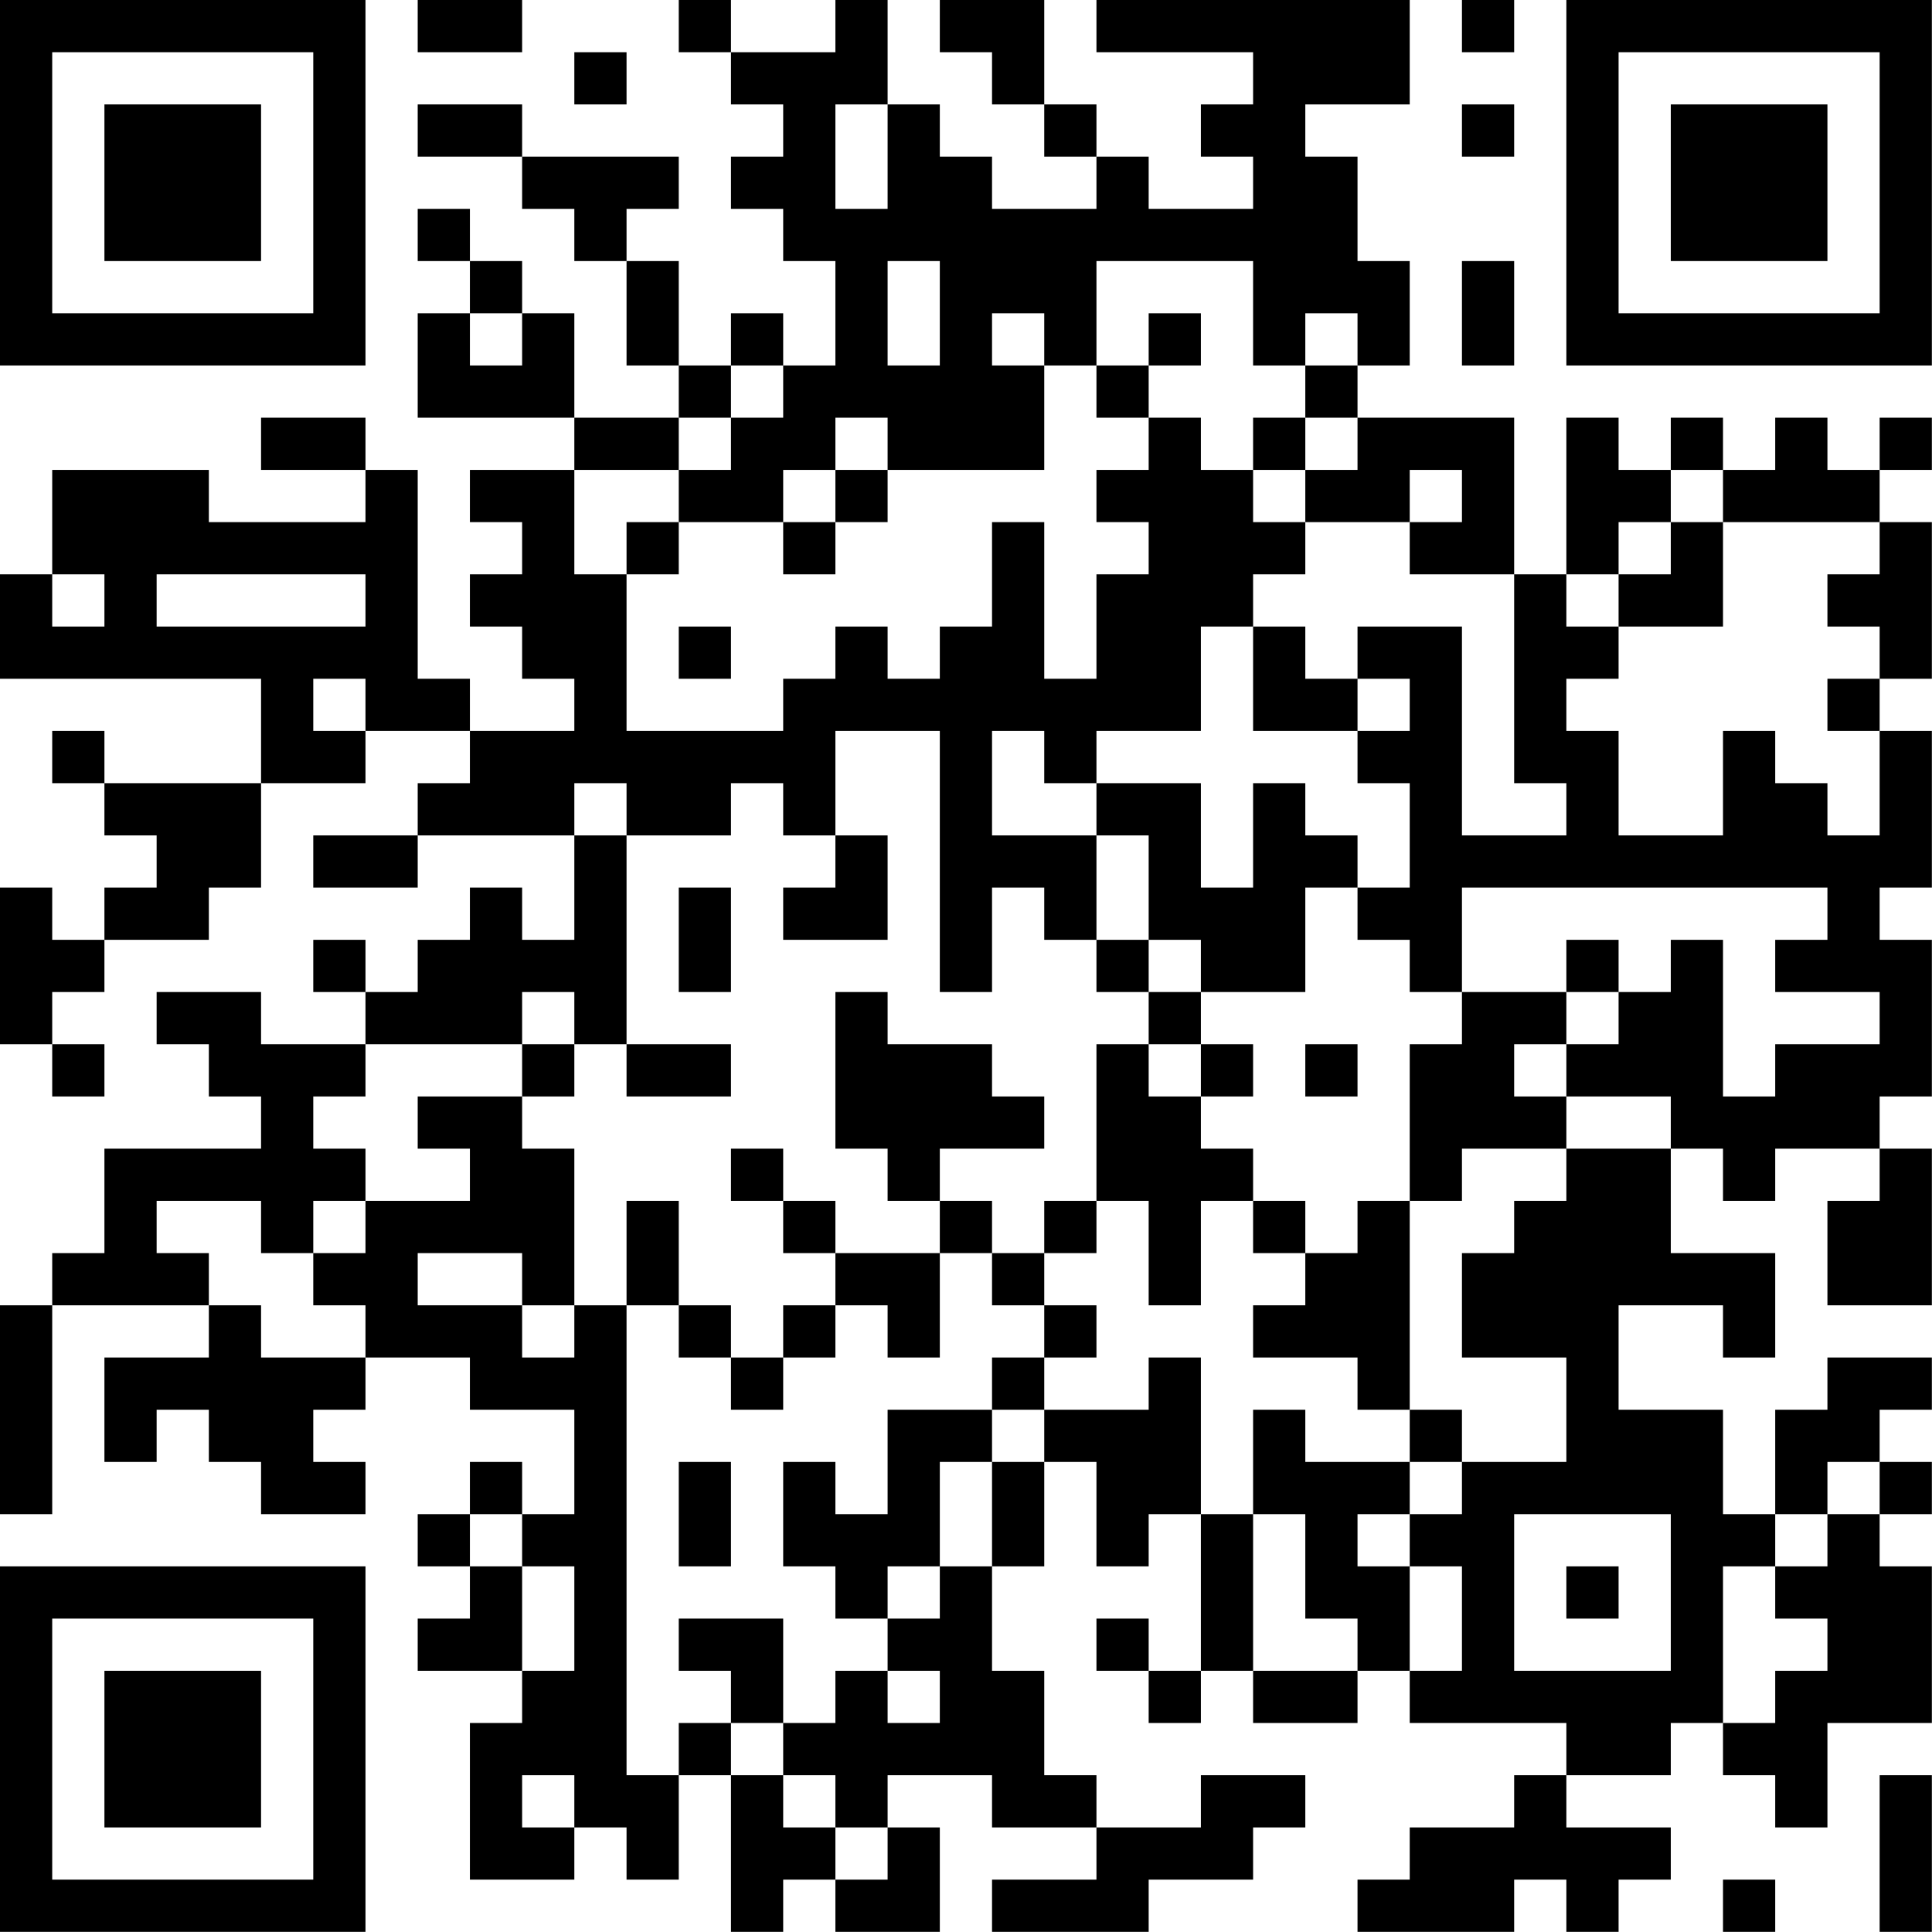 <?xml version="1.0" encoding="UTF-8"?>
<svg xmlns="http://www.w3.org/2000/svg" version="1.1" width="200" height="200" viewBox="0 0 200 200"><rect x="0" y="0" width="200" height="200" fill="#ffffff"/><g transform="scale(5.405)"><g transform="translate(0,0)"><path fill-rule="evenodd" d="M8 0L8 1L10 1L10 0ZM13 0L13 1L14 1L14 2L15 2L15 3L14 3L14 4L15 4L15 5L16 5L16 7L15 7L15 6L14 6L14 7L13 7L13 5L12 5L12 4L13 4L13 3L10 3L10 2L8 2L8 3L10 3L10 4L11 4L11 5L12 5L12 7L13 7L13 8L11 8L11 6L10 6L10 5L9 5L9 4L8 4L8 5L9 5L9 6L8 6L8 8L11 8L11 9L9 9L9 10L10 10L10 11L9 11L9 12L10 12L10 13L11 13L11 14L9 14L9 13L8 13L8 9L7 9L7 8L5 8L5 9L7 9L7 10L4 10L4 9L1 9L1 11L0 11L0 13L5 13L5 15L2 15L2 14L1 14L1 15L2 15L2 16L3 16L3 17L2 17L2 18L1 18L1 17L0 17L0 20L1 20L1 21L2 21L2 20L1 20L1 19L2 19L2 18L4 18L4 17L5 17L5 15L7 15L7 14L9 14L9 15L8 15L8 16L6 16L6 17L8 17L8 16L11 16L11 18L10 18L10 17L9 17L9 18L8 18L8 19L7 19L7 18L6 18L6 19L7 19L7 20L5 20L5 19L3 19L3 20L4 20L4 21L5 21L5 22L2 22L2 24L1 24L1 25L0 25L0 29L1 29L1 25L4 25L4 26L2 26L2 28L3 28L3 27L4 27L4 28L5 28L5 29L7 29L7 28L6 28L6 27L7 27L7 26L9 26L9 27L11 27L11 29L10 29L10 28L9 28L9 29L8 29L8 30L9 30L9 31L8 31L8 32L10 32L10 33L9 33L9 36L11 36L11 35L12 35L12 36L13 36L13 34L14 34L14 37L15 37L15 36L16 36L16 37L18 37L18 35L17 35L17 34L19 34L19 35L21 35L21 36L19 36L19 37L22 37L22 36L24 36L24 35L25 35L25 34L23 34L23 35L21 35L21 34L20 34L20 32L19 32L19 30L20 30L20 28L21 28L21 30L22 30L22 29L23 29L23 32L22 32L22 31L21 31L21 32L22 32L22 33L23 33L23 32L24 32L24 33L26 33L26 32L27 32L27 33L30 33L30 34L29 34L29 35L27 35L27 36L26 36L26 37L29 37L29 36L30 36L30 37L31 37L31 36L32 36L32 35L30 35L30 34L32 34L32 33L33 33L33 34L34 34L34 35L35 35L35 33L37 33L37 30L36 30L36 29L37 29L37 28L36 28L36 27L37 27L37 26L35 26L35 27L34 27L34 29L33 29L33 27L31 27L31 25L33 25L33 26L34 26L34 24L32 24L32 22L33 22L33 23L34 23L34 22L36 22L36 23L35 23L35 25L37 25L37 22L36 22L36 21L37 21L37 18L36 18L36 17L37 17L37 14L36 14L36 13L37 13L37 10L36 10L36 9L37 9L37 8L36 8L36 9L35 9L35 8L34 8L34 9L33 9L33 8L32 8L32 9L31 9L31 8L30 8L30 11L29 11L29 8L26 8L26 7L27 7L27 5L26 5L26 3L25 3L25 2L27 2L27 0L21 0L21 1L24 1L24 2L23 2L23 3L24 3L24 4L22 4L22 3L21 3L21 2L20 2L20 0L18 0L18 1L19 1L19 2L20 2L20 3L21 3L21 4L19 4L19 3L18 3L18 2L17 2L17 0L16 0L16 1L14 1L14 0ZM28 0L28 1L29 1L29 0ZM11 1L11 2L12 2L12 1ZM16 2L16 4L17 4L17 2ZM28 2L28 3L29 3L29 2ZM17 5L17 7L18 7L18 5ZM21 5L21 7L20 7L20 6L19 6L19 7L20 7L20 9L17 9L17 8L16 8L16 9L15 9L15 10L13 10L13 9L14 9L14 8L15 8L15 7L14 7L14 8L13 8L13 9L11 9L11 11L12 11L12 14L15 14L15 13L16 13L16 12L17 12L17 13L18 13L18 12L19 12L19 10L20 10L20 13L21 13L21 11L22 11L22 10L21 10L21 9L22 9L22 8L23 8L23 9L24 9L24 10L25 10L25 11L24 11L24 12L23 12L23 14L21 14L21 15L20 15L20 14L19 14L19 16L21 16L21 18L20 18L20 17L19 17L19 19L18 19L18 14L16 14L16 16L15 16L15 15L14 15L14 16L12 16L12 15L11 15L11 16L12 16L12 20L11 20L11 19L10 19L10 20L7 20L7 21L6 21L6 22L7 22L7 23L6 23L6 24L5 24L5 23L3 23L3 24L4 24L4 25L5 25L5 26L7 26L7 25L6 25L6 24L7 24L7 23L9 23L9 22L8 22L8 21L10 21L10 22L11 22L11 25L10 25L10 24L8 24L8 25L10 25L10 26L11 26L11 25L12 25L12 34L13 34L13 33L14 33L14 34L15 34L15 35L16 35L16 36L17 36L17 35L16 35L16 34L15 34L15 33L16 33L16 32L17 32L17 33L18 33L18 32L17 32L17 31L18 31L18 30L19 30L19 28L20 28L20 27L22 27L22 26L23 26L23 29L24 29L24 32L26 32L26 31L25 31L25 29L24 29L24 27L25 27L25 28L27 28L27 29L26 29L26 30L27 30L27 32L28 32L28 30L27 30L27 29L28 29L28 28L30 28L30 26L28 26L28 24L29 24L29 23L30 23L30 22L32 22L32 21L30 21L30 20L31 20L31 19L32 19L32 18L33 18L33 21L34 21L34 20L36 20L36 19L34 19L34 18L35 18L35 17L28 17L28 19L27 19L27 18L26 18L26 17L27 17L27 15L26 15L26 14L27 14L27 13L26 13L26 12L28 12L28 16L30 16L30 15L29 15L29 11L27 11L27 10L28 10L28 9L27 9L27 10L25 10L25 9L26 9L26 8L25 8L25 7L26 7L26 6L25 6L25 7L24 7L24 5ZM28 5L28 7L29 7L29 5ZM9 6L9 7L10 7L10 6ZM22 6L22 7L21 7L21 8L22 8L22 7L23 7L23 6ZM24 8L24 9L25 9L25 8ZM16 9L16 10L15 10L15 11L16 11L16 10L17 10L17 9ZM32 9L32 10L31 10L31 11L30 11L30 12L31 12L31 13L30 13L30 14L31 14L31 16L33 16L33 14L34 14L34 15L35 15L35 16L36 16L36 14L35 14L35 13L36 13L36 12L35 12L35 11L36 11L36 10L33 10L33 9ZM12 10L12 11L13 11L13 10ZM32 10L32 11L31 11L31 12L33 12L33 10ZM1 11L1 12L2 12L2 11ZM3 11L3 12L7 12L7 11ZM13 12L13 13L14 13L14 12ZM24 12L24 14L26 14L26 13L25 13L25 12ZM6 13L6 14L7 14L7 13ZM21 15L21 16L22 16L22 18L21 18L21 19L22 19L22 20L21 20L21 23L20 23L20 24L19 24L19 23L18 23L18 22L20 22L20 21L19 21L19 20L17 20L17 19L16 19L16 22L17 22L17 23L18 23L18 24L16 24L16 23L15 23L15 22L14 22L14 23L15 23L15 24L16 24L16 25L15 25L15 26L14 26L14 25L13 25L13 23L12 23L12 25L13 25L13 26L14 26L14 27L15 27L15 26L16 26L16 25L17 25L17 26L18 26L18 24L19 24L19 25L20 25L20 26L19 26L19 27L17 27L17 29L16 29L16 28L15 28L15 30L16 30L16 31L17 31L17 30L18 30L18 28L19 28L19 27L20 27L20 26L21 26L21 25L20 25L20 24L21 24L21 23L22 23L22 25L23 25L23 23L24 23L24 24L25 24L25 25L24 25L24 26L26 26L26 27L27 27L27 28L28 28L28 27L27 27L27 23L28 23L28 22L30 22L30 21L29 21L29 20L30 20L30 19L31 19L31 18L30 18L30 19L28 19L28 20L27 20L27 23L26 23L26 24L25 24L25 23L24 23L24 22L23 22L23 21L24 21L24 20L23 20L23 19L25 19L25 17L26 17L26 16L25 16L25 15L24 15L24 17L23 17L23 15ZM16 16L16 17L15 17L15 18L17 18L17 16ZM13 17L13 19L14 19L14 17ZM22 18L22 19L23 19L23 18ZM10 20L10 21L11 21L11 20ZM12 20L12 21L14 21L14 20ZM22 20L22 21L23 21L23 20ZM25 20L25 21L26 21L26 20ZM13 28L13 30L14 30L14 28ZM35 28L35 29L34 29L34 30L33 30L33 33L34 33L34 32L35 32L35 31L34 31L34 30L35 30L35 29L36 29L36 28ZM9 29L9 30L10 30L10 32L11 32L11 30L10 30L10 29ZM29 29L29 32L32 32L32 29ZM30 30L30 31L31 31L31 30ZM13 31L13 32L14 32L14 33L15 33L15 31ZM10 34L10 35L11 35L11 34ZM36 34L36 37L37 37L37 34ZM33 36L33 37L34 37L34 36ZM0 0L0 7L7 7L7 0ZM1 1L1 6L6 6L6 1ZM2 2L2 5L5 5L5 2ZM30 0L30 7L37 7L37 0ZM31 1L31 6L36 6L36 1ZM32 2L32 5L35 5L35 2ZM0 30L0 37L7 37L7 30ZM1 31L1 36L6 36L6 31ZM2 32L2 35L5 35L5 32Z" fill="#000000"/></g></g></svg>
